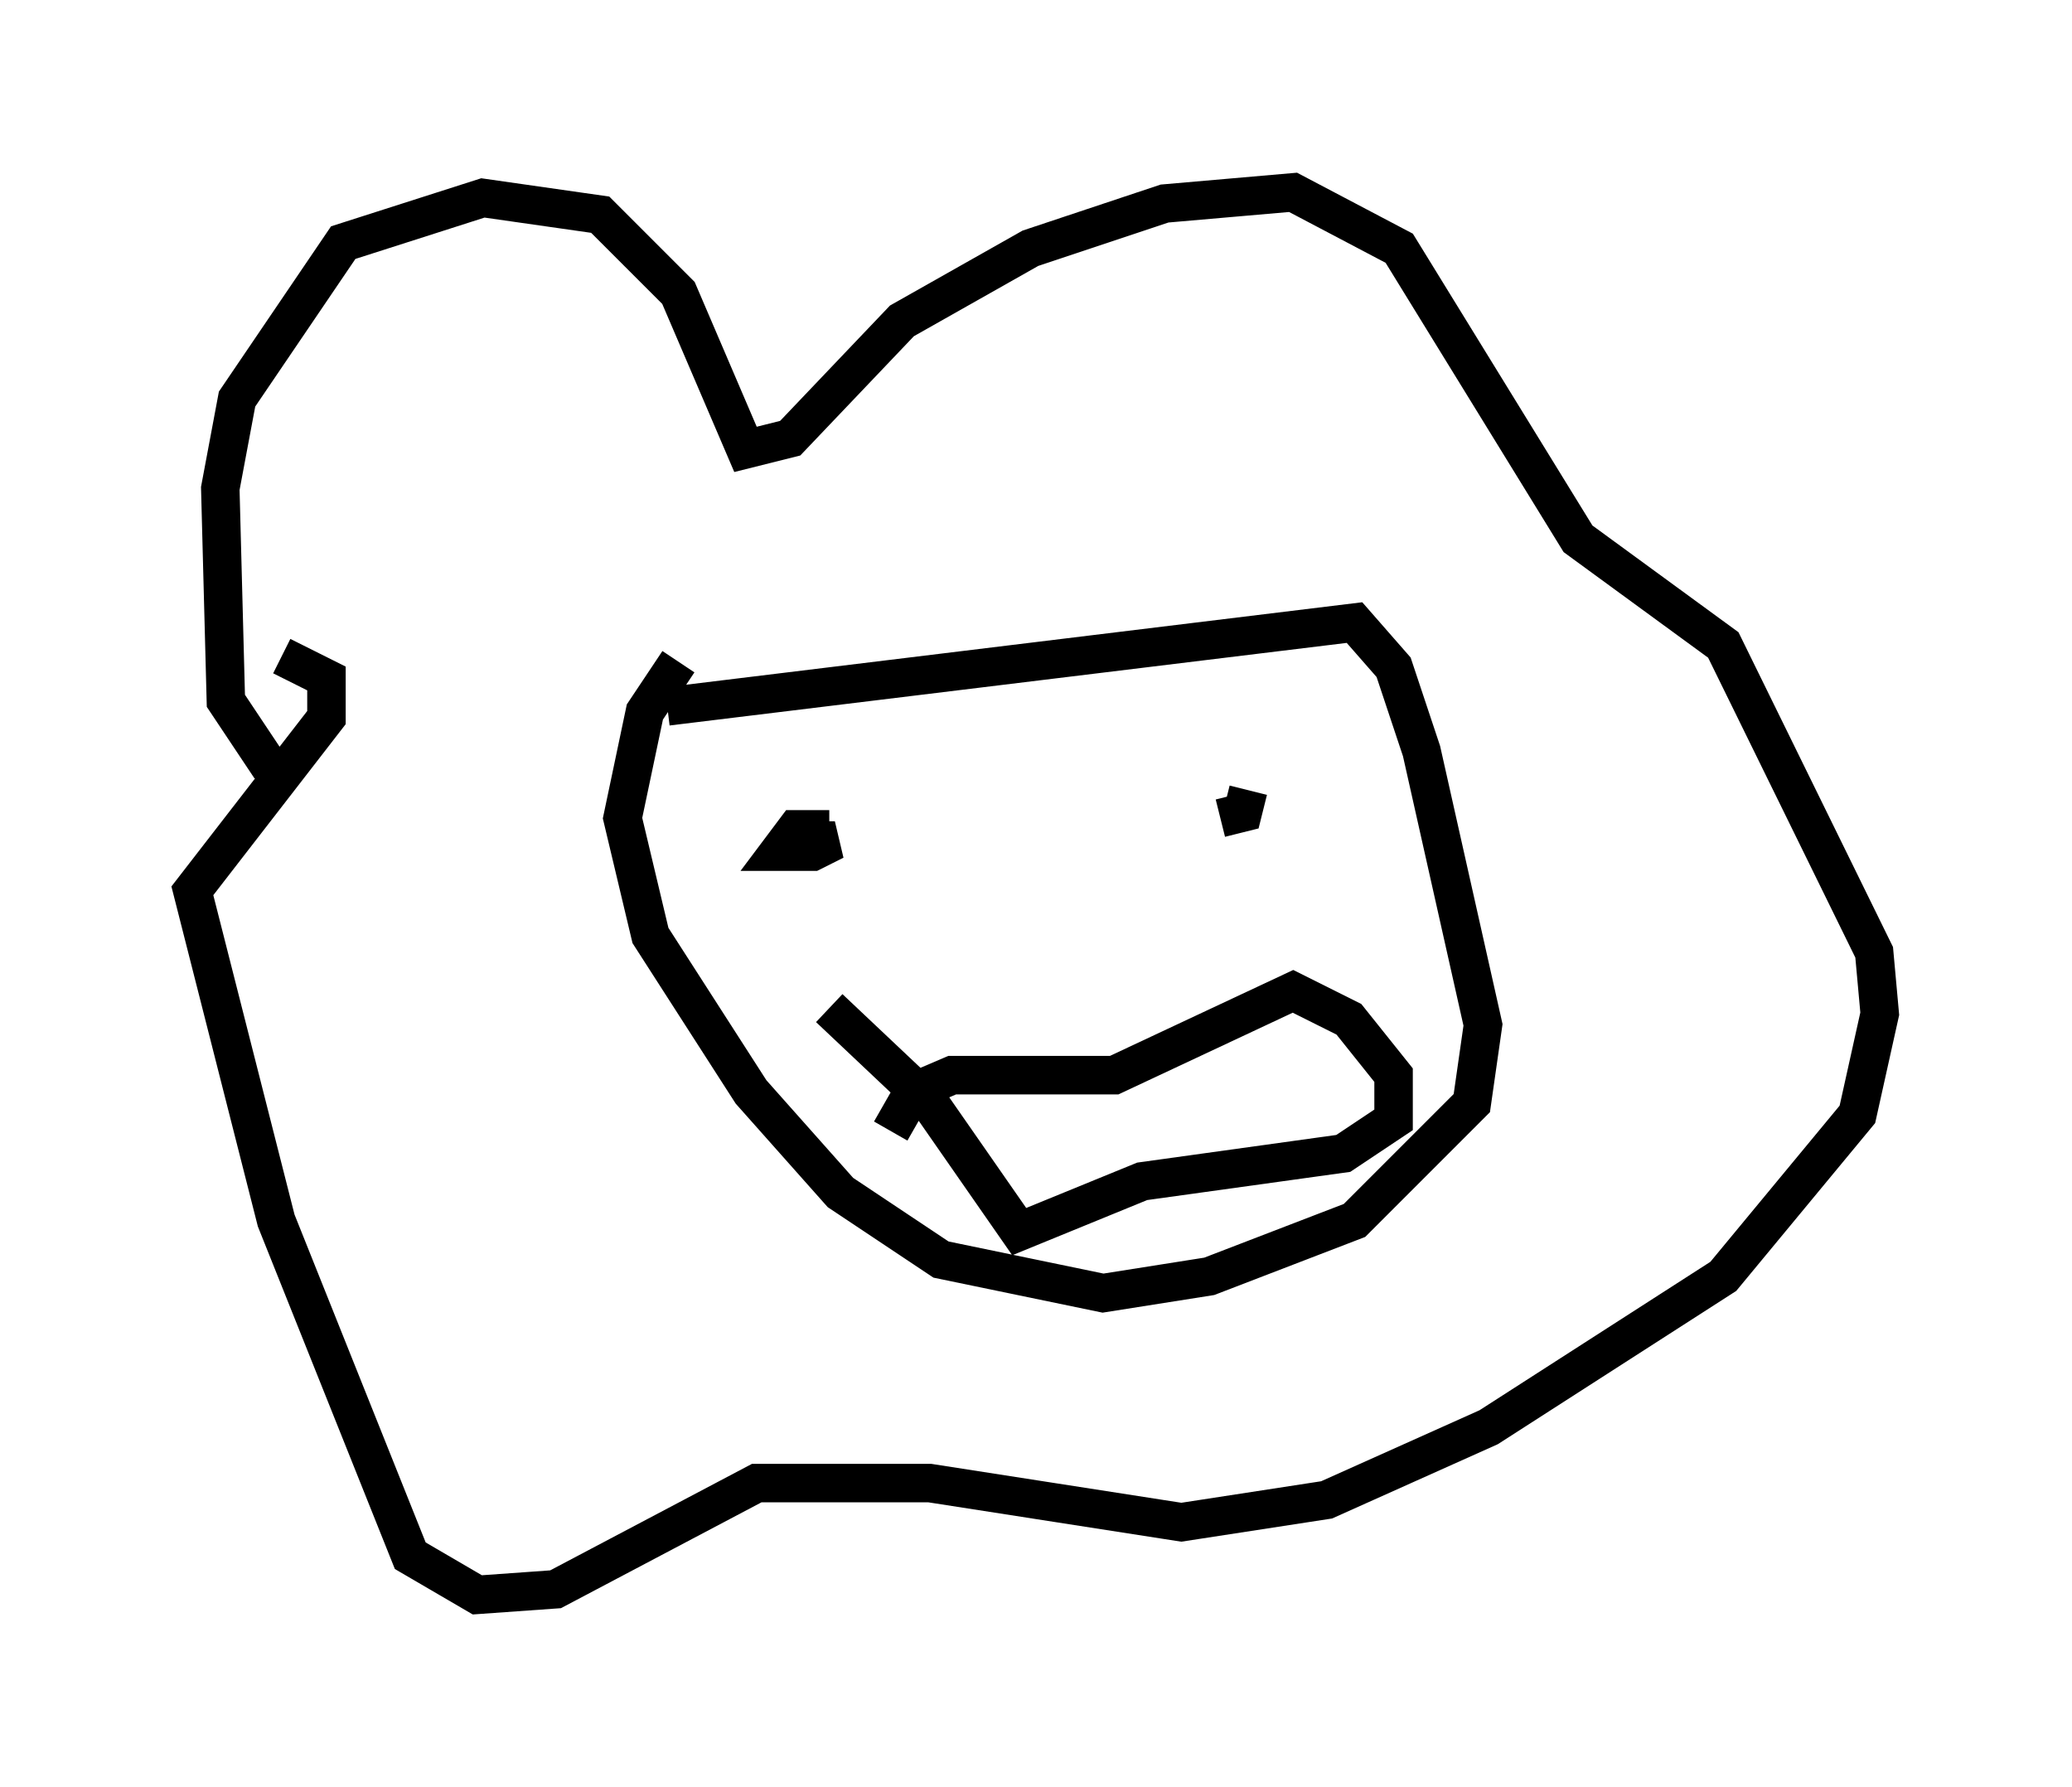 <?xml version="1.0" encoding="utf-8" ?>
<svg baseProfile="full" height="46.458" version="1.1" width="53.866" xmlns="http://www.w3.org/2000/svg" xmlns:ev="http://www.w3.org/2001/xml-events" xmlns:xlink="http://www.w3.org/1999/xlink"><defs /><rect fill="white" height="46.458" width="53.866" x="0" y="0" /><path d="M7.615, 19.961 m-0.581, 0.0 l-1.162, -1.743 -0.145, -5.52 l0.436, -2.324 2.76, -4.067 l3.631, -1.162 3.05, 0.436 l2.034, 2.034 1.743, 4.067 l1.162, -0.291 2.905, -3.05 l3.341, -1.888 3.486, -1.162 l3.341, -0.291 2.76, 1.453 l4.648, 7.553 3.777, 2.76 l3.922, 7.989 0.145, 1.598 l-0.581, 2.615 -3.486, 4.212 l-6.101, 3.922 -4.212, 1.888 l-3.777, 0.581 -6.536, -1.017 l-4.503, 0.0 -5.229, 2.76 l-2.034, 0.145 -1.743, -1.017 l-3.486, -8.715 -2.179, -8.57 l3.486, -4.503 0.0, -1.017 l-1.162, -0.581 m10.022, 1.307 l17.866, -2.179 1.017, 1.162 l0.726, 2.179 1.598, 7.117 l-0.291, 2.034 -3.05, 3.05 l-3.777, 1.453 -2.76, 0.436 l-4.212, -0.872 -2.615, -1.743 l-2.324, -2.615 -2.615, -4.067 l-0.726, -3.05 0.581, -2.76 l0.872, -1.307 m3.922, 4.358 l-0.872, 0.0 -0.436, 0.581 l0.872, 0.0 0.581, -0.291 l-0.872, 0.0 m11.62, -1.307 l-0.145, 0.581 -0.581, 0.145 m-11.039, -1.017 l0.0, 0.0 m2.469, 9.151 l0.581, -1.017 1.017, -0.436 l4.212, 0.0 4.648, -2.179 l1.453, 0.726 1.162, 1.453 l0.0, 1.162 -1.307, 0.872 l-5.229, 0.726 -3.196, 1.307 l-2.324, -3.341 -2.615, -2.469 " fill="none" stroke="black" stroke-width="1" /></svg>